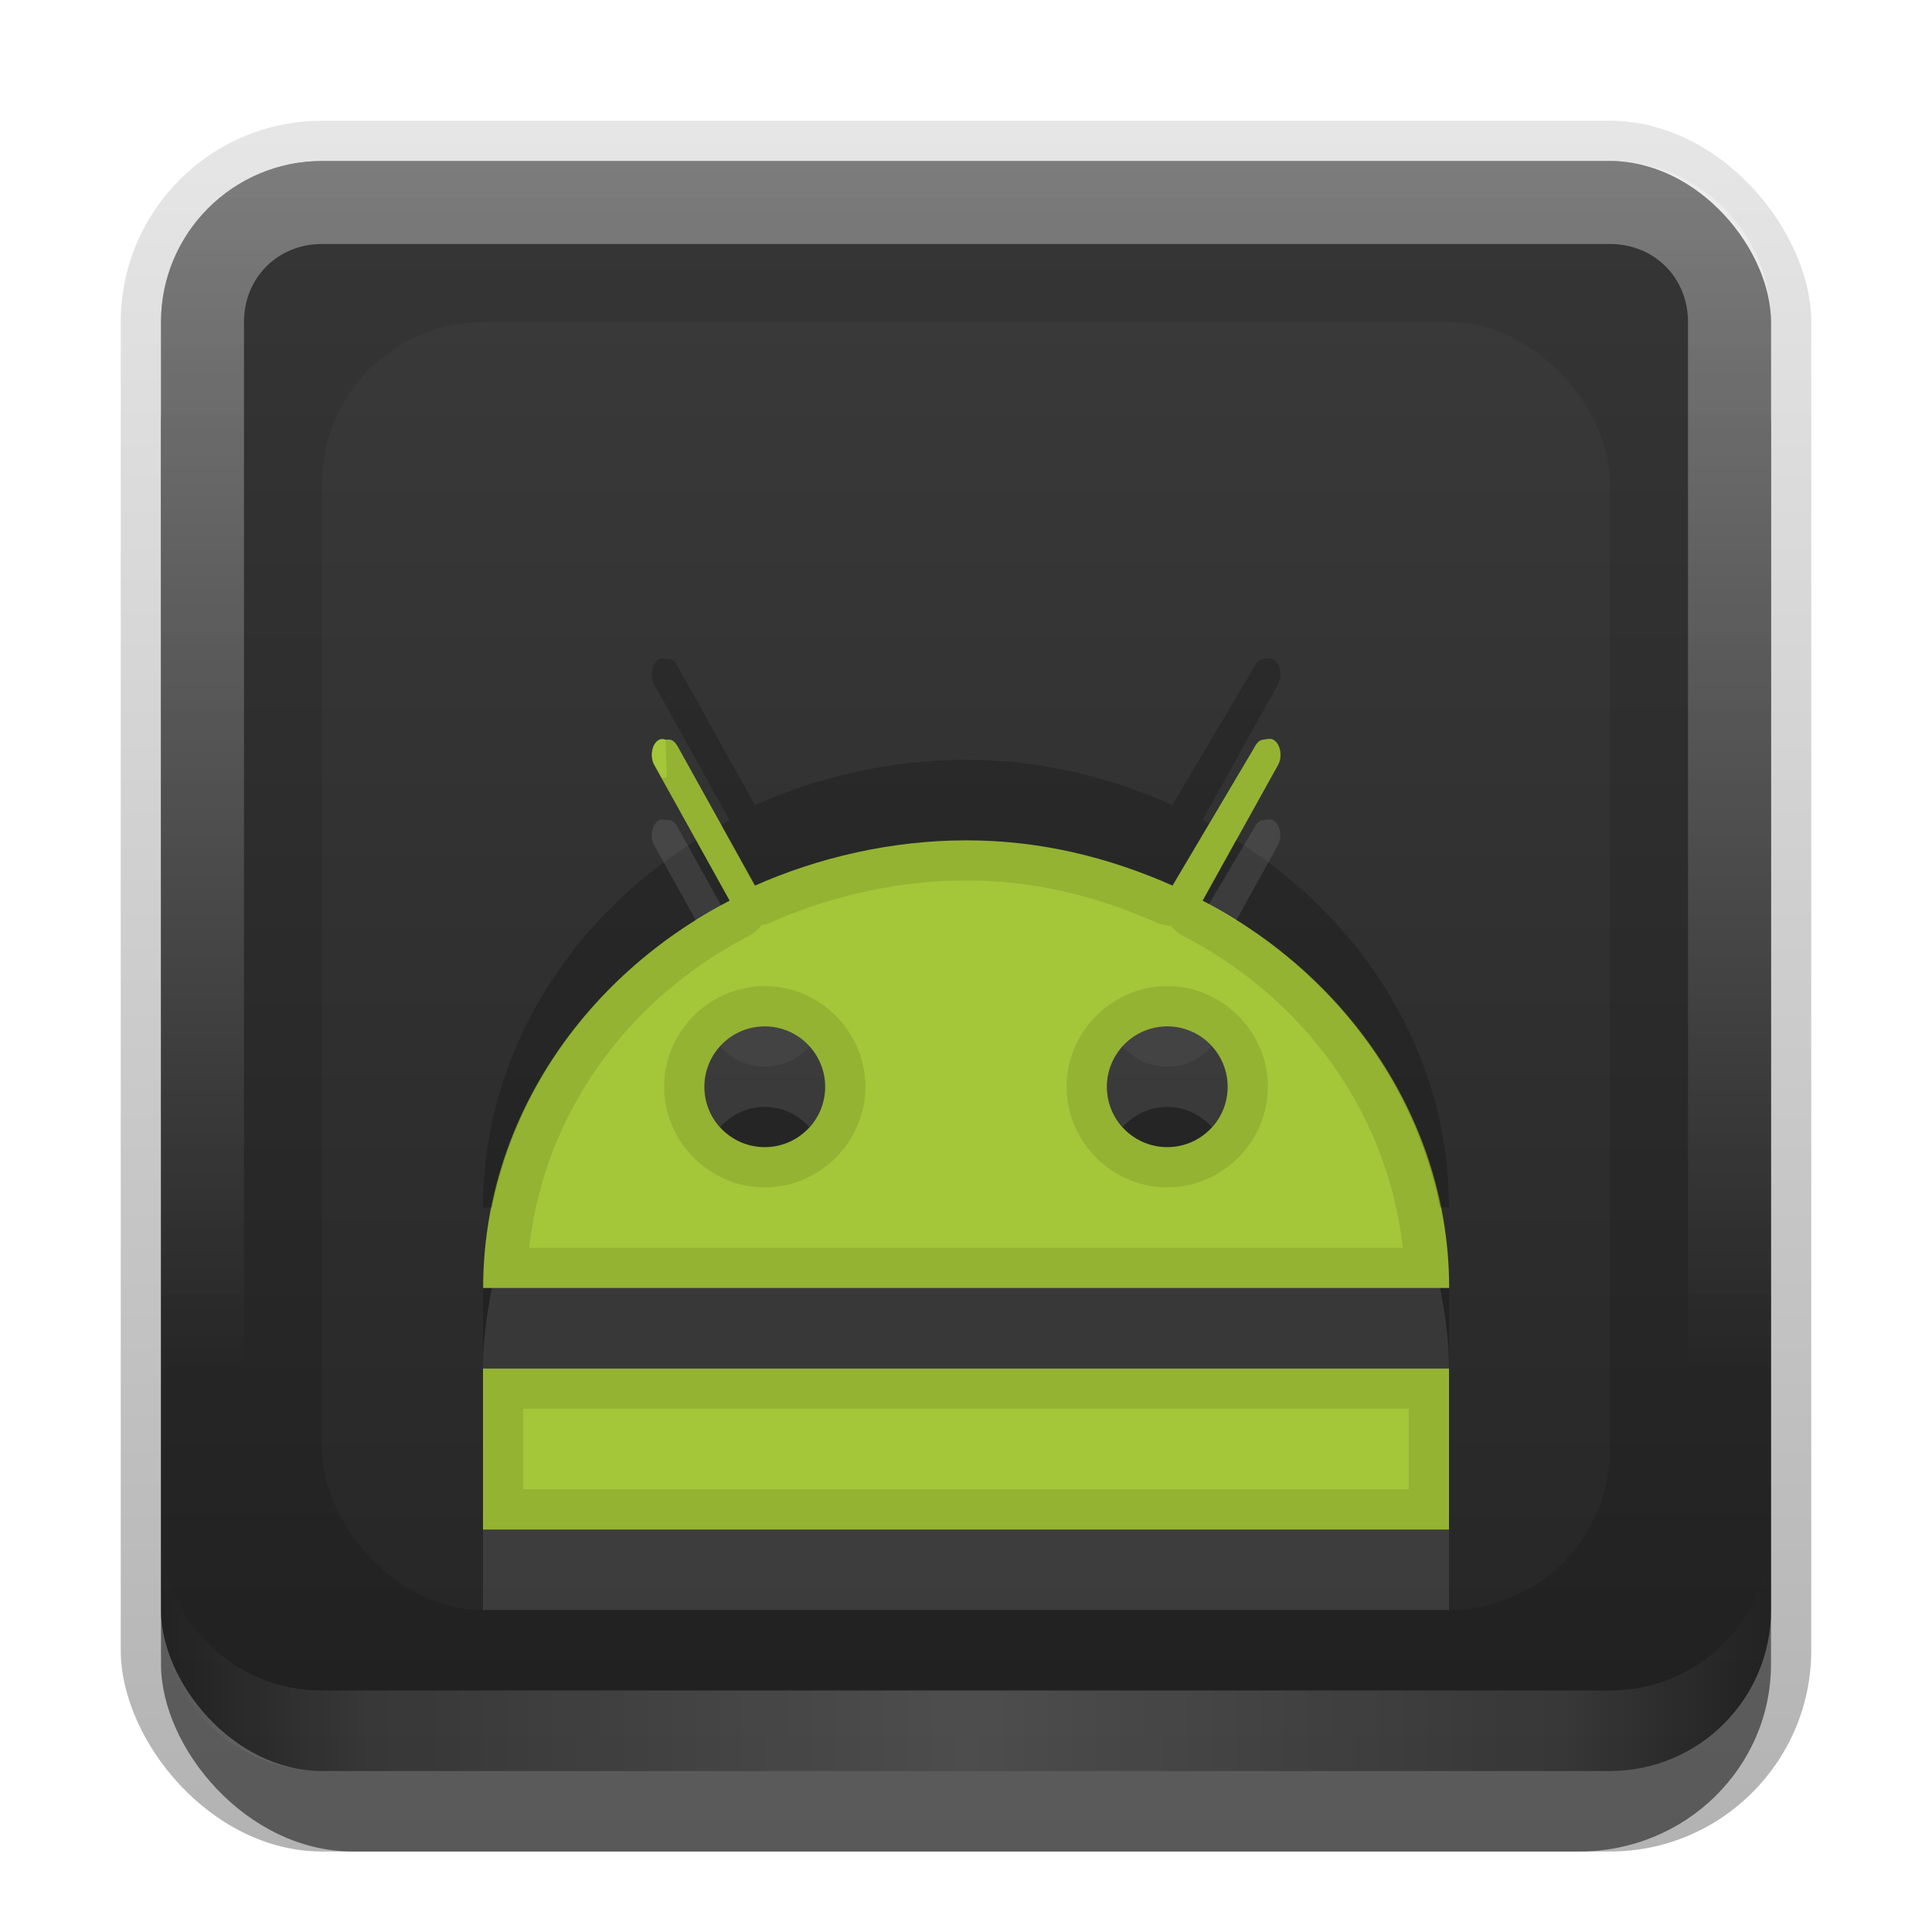 <?xml version="1.0" encoding="UTF-8"?>
<svg id="svg2" width="24" height="24" version="1.1" xmlns="http://www.w3.org/2000/svg" xmlns:cc="http://creativecommons.org/ns#" xmlns:dc="http://purl.org/dc/elements/1.1/" xmlns:rdf="http://www.w3.org/1999/02/22-rdf-syntax-ns#">
 <defs id="defs4">
  <linearGradient id="linearGradient3335" x1="11.375" x2="11.375" y1="22" y2="-9.817" gradientUnits="userSpaceOnUse">
   <stop id="stop3330" offset="0"/>
   <stop id="stop3333" stop-opacity="0" offset="1"/>
  </linearGradient>
  <linearGradient id="linearGradient3181" x1="-3.061" x2="-3.061" y1="27.258" y2="7.254" gradientTransform="translate(12.119 -7.258)" gradientUnits="userSpaceOnUse">
   <stop id="stop3189" stop-color="#202020" offset="0"/>
   <stop id="stop3191" stop-color="#363636" offset="1"/>
  </linearGradient>
  <filter id="filter3194" x="-.18" y="-.18" width="1.36" height="1.36" color-interpolation-filters="sRGB">
   <feGaussianBlur id="feGaussianBlur3196" stdDeviation="1.2"/>
  </filter>
  <clipPath id="clipPath2849">
   <rect id="rect2851" x="1" y="1" width="20" height="20" rx="2" ry="2" fill="#fff" fill-rule="evenodd"/>
  </clipPath>
  <linearGradient id="linearGradient3845" x1="11" x2="21" y1="19.5" y2="19.5" gradientTransform="translate(1,-1)" gradientUnits="userSpaceOnUse" spreadMethod="reflect">
   <stop id="stop3833" stop-color="#fff" offset="0"/>
   <stop id="stop3821" stop-color="#fff" stop-opacity=".498" offset=".75"/>
   <stop id="stop3835" stop-color="#fff" stop-opacity="0" offset="1"/>
  </linearGradient>
  <linearGradient id="linearGradient3961" x1="10" x2="10" y1="1" y2="16" gradientTransform="translate(1,-1)" gradientUnits="userSpaceOnUse">
   <stop id="stop3825" stop-color="#fff" offset="0"/>
   <stop id="stop3829" stop-color="#fff" stop-opacity="0" offset="1"/>
  </linearGradient>
 </defs>
 <g id="layer1" transform="translate(0,2)">
  <g id="g3337" transform="translate(1,-1)">
   <rect id="rect3371" x=".5" y=".5" width="21" height="21.5" rx="2.5" ry="2.5" fill="url(#linearGradient3335)" opacity=".3"/>
   <rect id="rect2553" x="1" y="2" width="20" height="20" rx="2.381" ry="2.326" opacity=".5"/>
  </g>
  <rect id="rect3173" x="2" width="20" height="20" rx="2" ry="2" fill="url(#linearGradient3181)" fill-rule="evenodd"/>
  <path id="rect3050" d="m4 0c-1.108 0-2 0.892-2 2v16c0 1.108 0.892 2 2 2h16c1.108 0 2-0.892 2-2v-16c0-1.108-0.892-2-2-2h-16zm0 1.031h16c0.55 0 0.969 0.419 0.969 0.969v16c0 0.55-0.419 0.969-0.969 0.969h-16c-0.55 0-0.969-0.419-0.969-0.969v-16c0-0.55 0.419-0.969 0.969-0.969z" fill="url(#linearGradient3961)" fill-rule="evenodd" opacity=".35"/>
  <path id="path3235" d="m4 20c-1.108 0-2-0.892-2-2v-1c0 1.108 0.892 2 2 2h16c1.108 0 2-0.892 2-2v1c0 1.108-0.892 2-2 2h-16z" fill="url(#linearGradient3845)" fill-rule="evenodd" opacity=".2"/>
 </g>
 <g id="layer2" transform="translate(0,2)">
  <rect id="rect2410" transform="translate(1,-1)" x="3" y="3" width="16" height="16" rx="2" ry="2" clip-path="url(#clipPath2849)" fill="#fff" filter="url(#filter3194)" opacity=".15"/>
 </g>
 <defs id="defs37">
  <linearGradient id="a" x1="8" x2="8" y1="5.178" y2="15" gradientUnits="userSpaceOnUse">
   <stop id="stop32" stop-color="#a4c639" offset="0"/>
   <stop id="stop34" stop-color="#a4c639" offset="1"/>
  </linearGradient>
 </defs>
 <path id="base" transform="translate(4,4)" d="m4.188 5.188c-0.096 0.053-0.116 0.216-0.062 0.312l0.938 1.688c-1.822 0.948-3.06 2.745-3.062 4.812h12c-2e-3 -2.067-1.241-3.865-3.062-4.812l0.938-1.688c0.053-0.096 0.034-0.259-0.062-0.312-0.036-0.02-0.089-3e-3 -0.125 0-0.061 6e-3 -0.092 0.065-0.125 0.125l-1 1.688c-0.785-0.348-1.634-0.562-2.562-0.562-0.929 0-1.84 0.214-2.625 0.562l-0.938-1.688c-0.033-0.06-0.064-0.12-0.125-0.125-0.01-6.4e-4 -0.053-6.4e-4 -0.062 0 0.028 0-0.035-0.016-0.062 0zm1.312 3.562c0.414 0 0.75 0.336 0.75 0.75s-0.336 0.75-0.75 0.75-0.75-0.336-0.75-0.75 0.336-0.75 0.75-0.75zm5 0c0.414 0 0.75 0.336 0.75 0.75s-0.336 0.75-0.75 0.75-0.75-0.336-0.75-0.75 0.336-0.75 0.75-0.75zm-8.5 4.25v2h12v-2z" fill="url(#a)"/>
 <path id="path40" d="m8.188 8.188c-0.096 0.053-0.116 0.216-0.062 0.312l0.938 1.688c-0.036 0.019-0.068 0.043-0.104 0.062l0.416 0.75c0.785-0.348 1.696-0.562 2.625-0.562 0.929 0 1.778 0.214 2.562 0.562l0.453-0.766c-0.027-0.015-0.051-0.033-0.078-0.047l0.938-1.688c0.053-0.096 0.034-0.259-0.062-0.312-0.036-0.02-0.089-3e-3 -0.125 0-0.061 6e-3 -0.092 0.065-0.125 0.125l-1 1.688c-0.785-0.348-1.634-0.562-2.562-0.562-0.929 0-1.84 0.214-2.625 0.562l-0.938-1.688c-0.033-0.06-0.064-0.12-0.125-0.125-0.01-6.4e-4 -0.053-6.4e-4 -0.062 0 0.028 0-0.035-0.016-0.062 0zm0.459 2.25c-1.588 0.993-2.644 2.659-2.647 4.562h0.111c0.329-1.636 1.432-3.022 2.951-3.812l-0.416-0.75zm6.707 0-0.416 0.75c1.52 0.791 2.622 2.176 2.951 3.812h0.111c-0.002-1.903-1.058-3.569-2.647-4.562zm-6.406 2.562c-0.12 0.133-0.197 0.306-0.197 0.5 0 0.414 0.336 0.75 0.75 0.75s0.75-0.336 0.75-0.75c0-0.194-0.077-0.367-0.197-0.5-0.137 0.152-0.332 0.25-0.553 0.25s-0.415-0.098-0.553-0.25zm5 0c-0.12 0.133-0.197 0.306-0.197 0.5 0 0.414 0.336 0.75 0.75 0.75s0.75-0.336 0.75-0.75c0-0.194-0.077-0.367-0.197-0.5-0.137 0.152-0.332 0.25-0.553 0.25s-0.415-0.098-0.553-0.25zm-7.947 3v1h12v-1h-12z" opacity=".2"/>
 <path id="path45" d="m8.268 9.188 0.016 0.467c-0.011-0.001-0.041 0.015-0.049 0.012-0.01-0.003-0.013-0.009-0.023-0.012l0.852 1.533c-1.822 0.948-3.06 2.745-3.062 4.812h12c-2e-3 -2.067-1.241-3.865-3.062-4.812l0.938-1.688c0.053-0.096 0.034-0.259-0.062-0.312-0.036-0.02-0.089-3e-3 -0.125 0-0.061 6e-3 -0.092 0.065-0.125 0.125l-1 1.688c-0.785-0.348-1.634-0.562-2.562-0.562-0.929 0-1.84 0.214-2.625 0.562l-0.938-1.688c-0.033-0.06-0.064-0.12-0.125-0.125-0.007-4.6e-4 -0.028-2.012e-4 -0.045 0zm3.732 1.75c0.852 0 1.627 0.195 2.359 0.52a0.5 0.5 0 0 0 0.188 0.041 0.5 0.5 0 0 0 0.16 0.133c1.519 0.79 2.534 2.219 2.719 3.869h-10.852c0.185-1.651 1.2-3.079 2.719-3.869a0.5 0.5 0 0 0 0.166-0.139 0.5 0.5 0 0 0 0.119-0.035c0.723-0.321 1.57-0.52 2.422-0.52zm-2.5 1.312c-0.684 0-1.25 0.566-1.25 1.25s0.566 1.25 1.25 1.25c0.684 0 1.25-0.566 1.25-1.25s-0.566-1.25-1.25-1.25zm5 0c-0.684 0-1.25 0.566-1.25 1.25s0.566 1.25 1.25 1.25 1.25-0.566 1.25-1.25-0.566-1.25-1.25-1.25zm-5 0.5c0.414 0 0.75 0.336 0.75 0.75s-0.336 0.75-0.75 0.75-0.75-0.336-0.75-0.75 0.336-0.75 0.75-0.75zm5 0c0.414 0 0.75 0.336 0.75 0.75s-0.336 0.75-0.75 0.75-0.75-0.336-0.75-0.75 0.336-0.75 0.75-0.75zm-8.5 4.25v2h12v-2h-12zm0.5 0.5h11v1h-11v-1z" opacity=".1"/>
 <path id="path50" d="m8.188 10.188c-0.096 0.053-0.116 0.216-0.062 0.312l0.521 0.938c0.103-0.064 0.205-0.129 0.312-0.188l-0.521-0.938c-0.033-0.06-0.064-0.12-0.125-0.125-0.01-6.4e-4 -0.053-6.4e-4 -0.062 0 0.028 0-0.035-0.016-0.062 0zm7.5 0c-0.061 6e-3 -0.092 0.065-0.125 0.125l-0.547 0.922c0.116 0.063 0.227 0.134 0.338 0.203l0.521-0.938c0.053-0.096 0.034-0.259-0.062-0.312-0.036-0.02-0.089-3e-3 -0.125 0zm-6.188 2.562c-0.414 0-0.75 0.336-0.75 0.75 0 0.194 0.077 0.367 0.197 0.5 0.137-0.152 0.332-0.25 0.553-0.25s0.415 0.098 0.553 0.25c0.12-0.133 0.197-0.306 0.197-0.5 0-0.414-0.336-0.75-0.75-0.75zm5 0c-0.414 0-0.75 0.336-0.75 0.75 0 0.194 0.077 0.367 0.197 0.5 0.137-0.152 0.332-0.25 0.553-0.25s0.415 0.098 0.553 0.25c0.12-0.133 0.197-0.306 0.197-0.5 0-0.414-0.336-0.75-0.75-0.75zm-8.389 3.25c-0.065 0.325-0.111 0.657-0.111 1h12c-3.32e-4 -0.343-0.046-0.675-0.111-1h-11.777zm-0.111 3v1h12v-1h-12z" fill="#fff" opacity=".1"/>
</svg>
